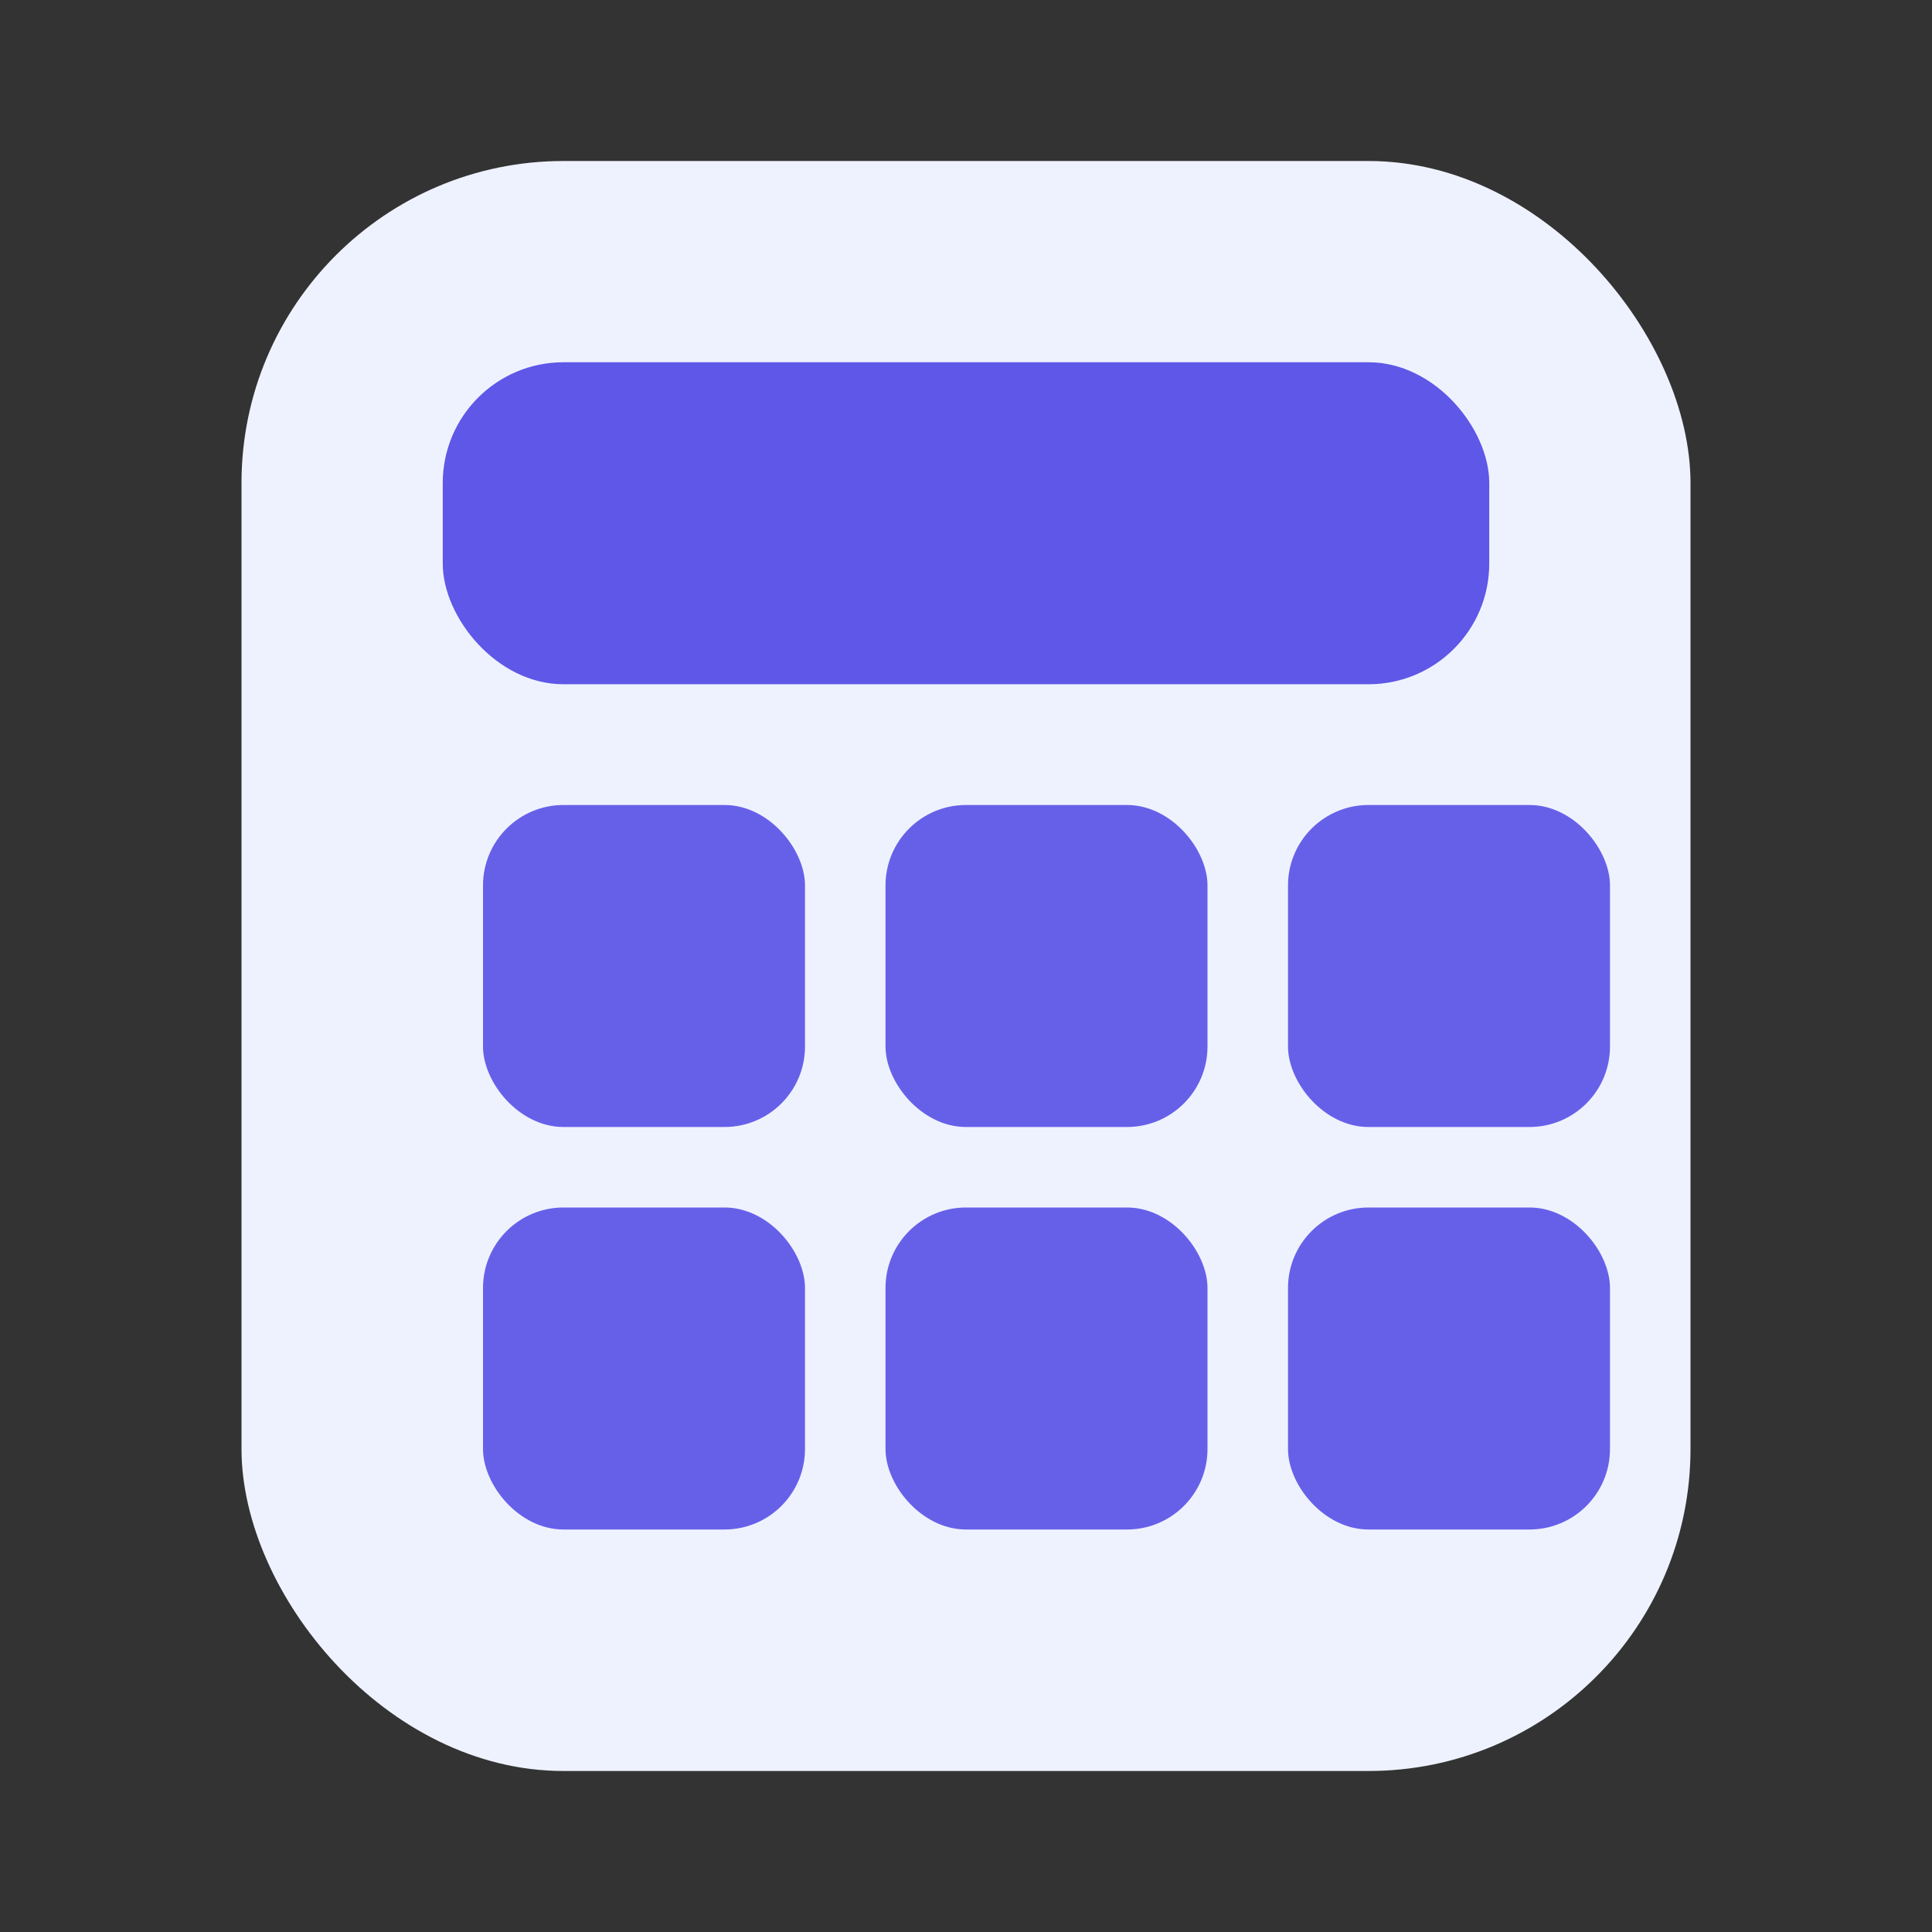 <svg xmlns="http://www.w3.org/2000/svg" viewBox="0 0 48 48" width="48" height="48" aria-label="Calculator icon" role="img">
  <rect x="0" y="0" width="48" height="48" fill="#333333" stroke="none"/>
  <rect x="6" y="4" width="36" height="40" rx="8" fill="#EEF2FF"/>
  <rect x="11" y="9" width="26" height="8" rx="3" fill="#4F46E5" opacity="0.9"/>
  <g fill="#4F46E5" opacity="0.85">
    <rect x="12" y="20" width="8" height="8" rx="2"/>
    <rect x="22" y="20" width="8" height="8" rx="2"/>
    <rect x="32" y="20" width="8" height="8" rx="2"/>
    <rect x="12" y="30" width="8" height="8" rx="2"/>
    <rect x="22" y="30" width="8" height="8" rx="2"/>
    <rect x="32" y="30" width="8" height="8" rx="2"/>
  </g>
</svg>